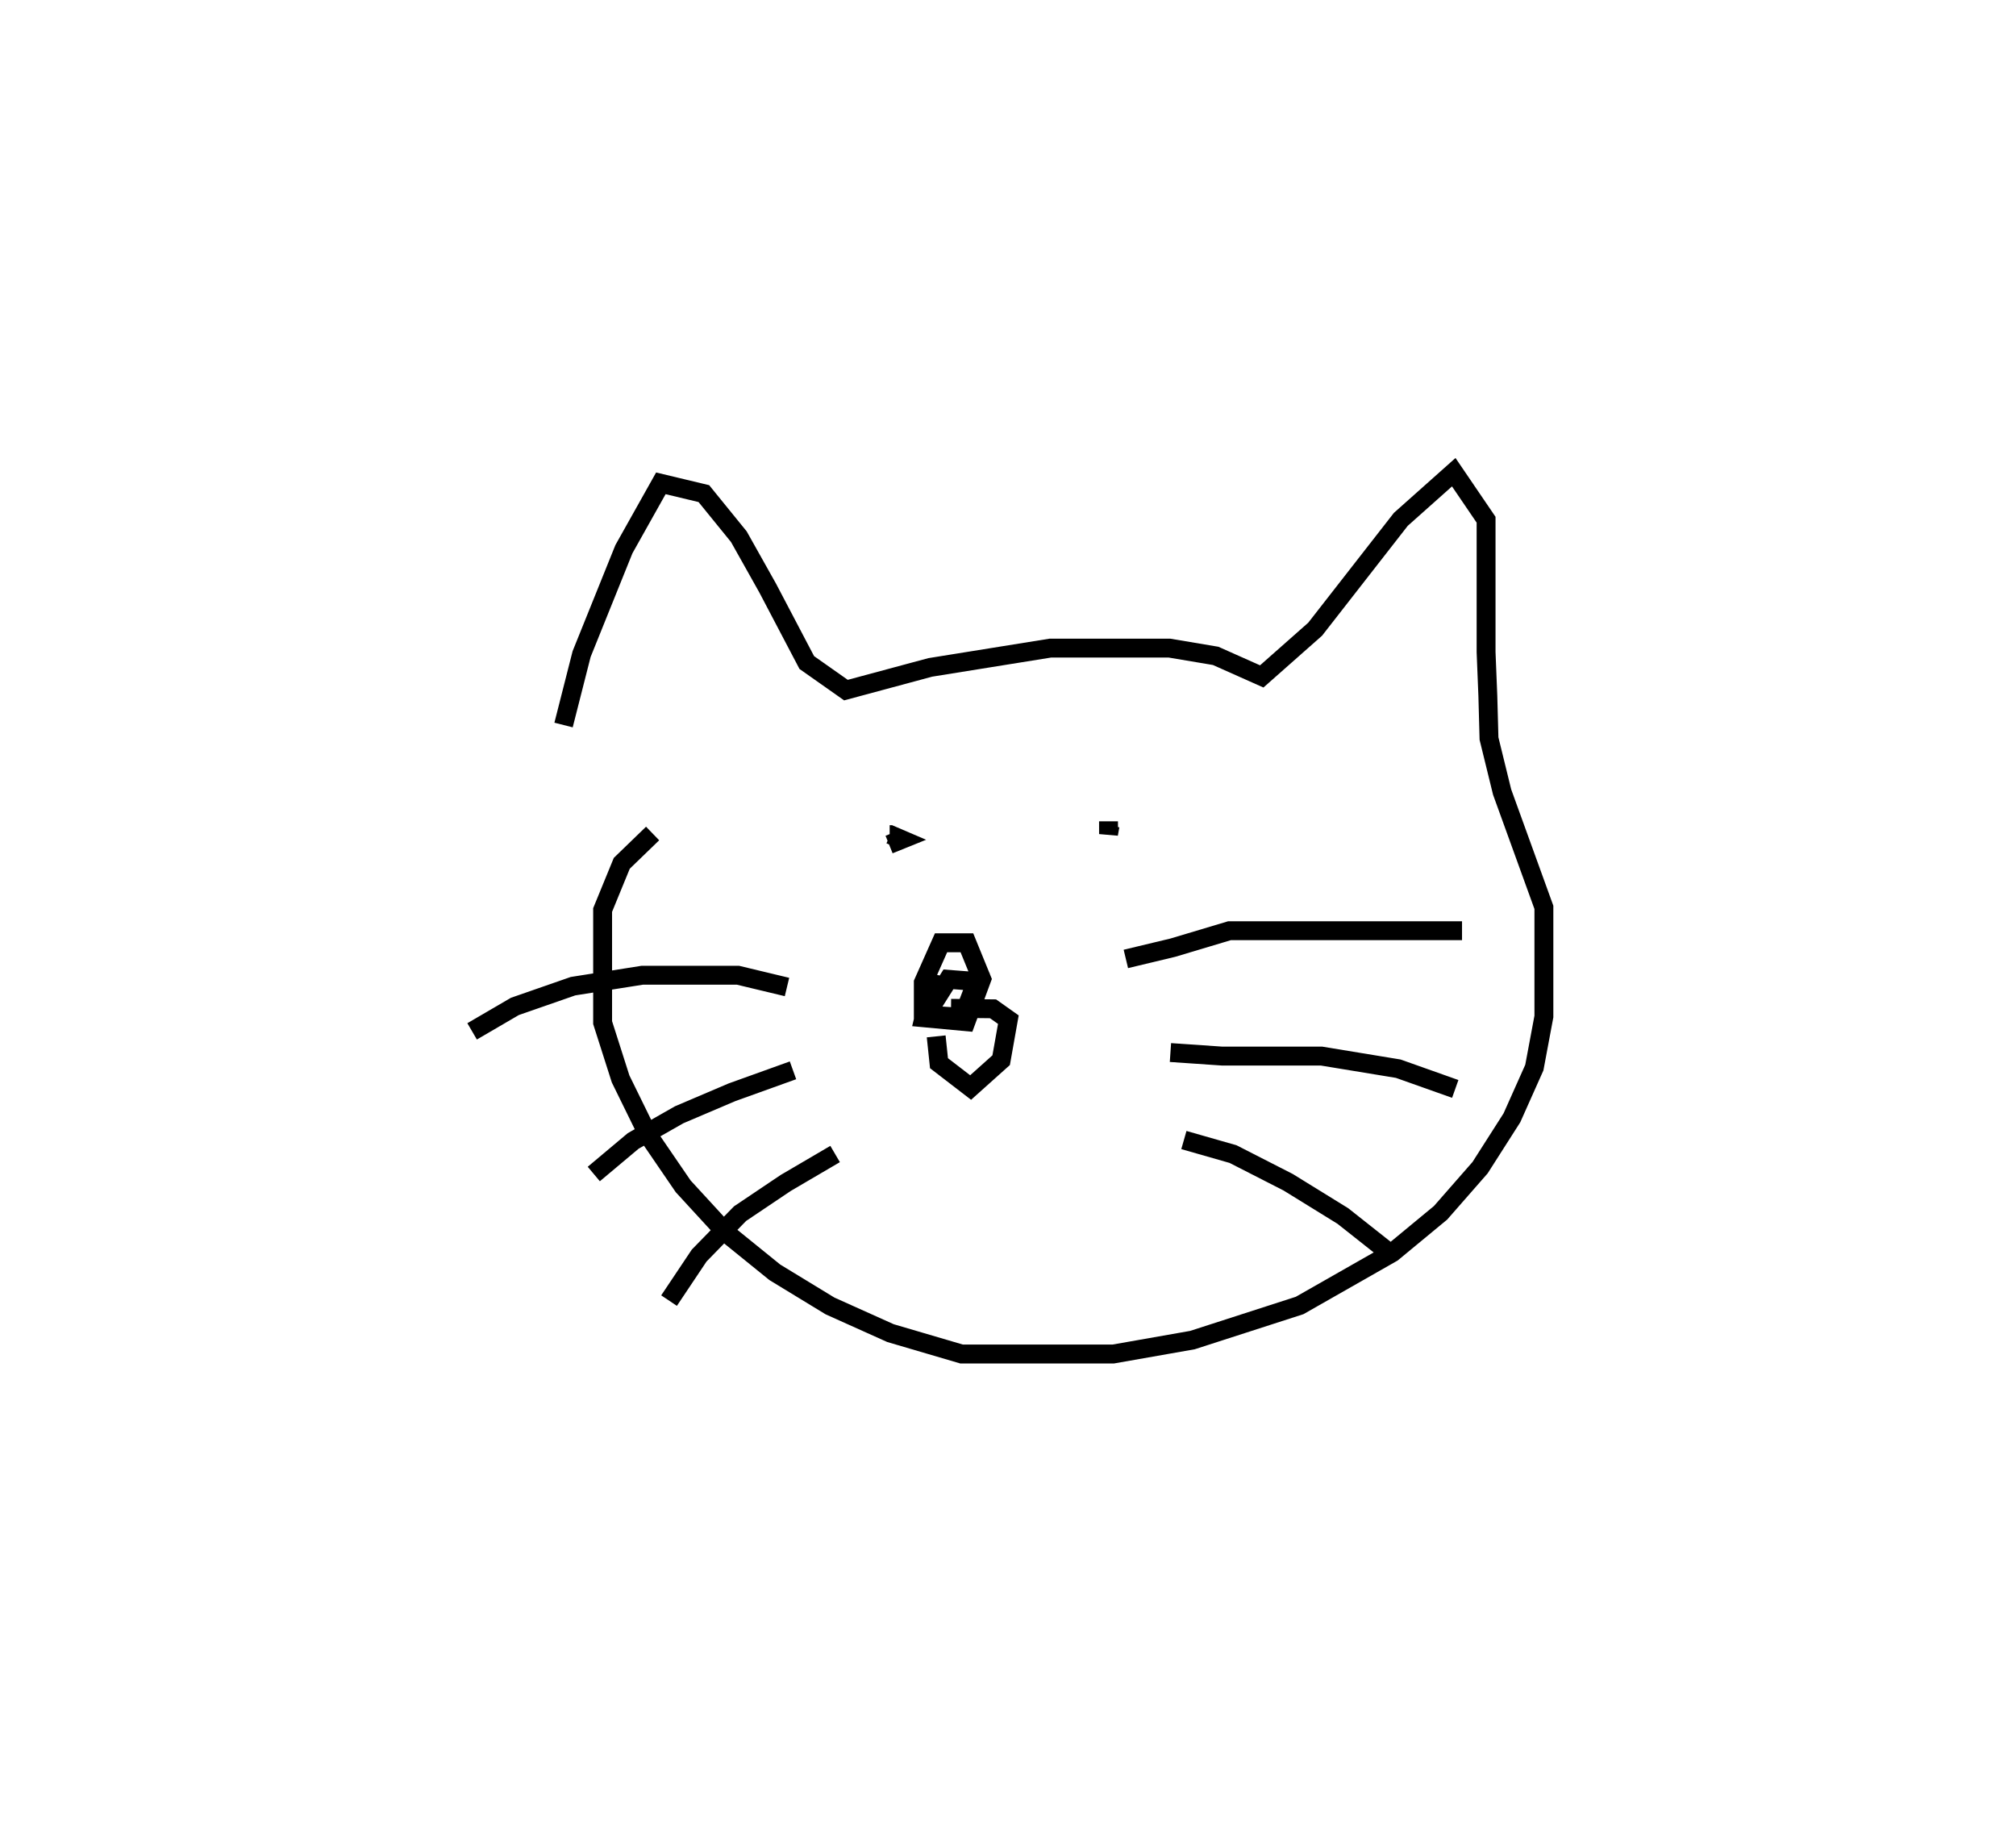 <?xml version="1.0" encoding="utf-8" ?>
<svg baseProfile="full" height="96.687" version="1.1" width="106.75" xmlns="http://www.w3.org/2000/svg" xmlns:ev="http://www.w3.org/2001/xml-events" xmlns:xlink="http://www.w3.org/1999/xlink"><defs /><rect fill="white" height="96.687" width="106.75" x="0" y="0" /><path d="M30.53,40.633 m-0.689,-2.249 l0.956,-3.757 2.24,-5.553 l1.956,-3.486 2.277,0.545 l1.853,2.281 1.528,2.722 l2.069,3.94 2.074,1.46 l4.464,-1.202 6.36,-1.022 l6.305,-6.253960691537941e-05 2.449,0.412 l2.439,1.087 2.829,-2.501 l4.535,-5.814 2.803,-2.497 l1.712,2.516 -0,7.009 l0.093,2.311 0.061,2.265 l0.695,2.832 2.212,6.106 l-4.078132405993529e-05,5.779 -0.506,2.703 l-1.187,2.659 -1.686,2.64 l-2.092,2.389 -2.558,2.114 l-4.905,2.793 -5.675,1.832 l-4.196,0.738 -8.029,-0 l-3.766,-1.107 -3.202,-1.439 l-2.922,-1.78 -2.61,-2.113 l-2.243,-2.44 -1.853,-2.709 l-1.46,-2.976 -0.952,-2.981 l-1.844484472712793e-05,-5.962 1.014,-2.472 l1.633,-1.579 m14.91,7.449 l-0.547,2.308 2.231,0.207 l0.834,-2.253 -0.786,-1.925 l-1.369,3.113046659564134e-05 -0.939,2.111 l-0,1.699 2.085,0.14 l0.73,-1.9 -1.484,-0.115 l-1.119,1.776 m10.513,-2.856 l2.487,-0.596 2.998,-0.897 l4.526,1.769354980751814e-05 4.417,-5.2165923989377916e-05 l3.373,-9.262779713026248e-05 m-15.44,6.449 l2.729,0.187 5.268,-0 l4.066,0.668 3.018,1.071 m-14.369,2.706 l2.605,0.745 2.917,1.49 l2.897,1.788 2.342,1.852 m-31.777,-13.977 l-2.598,-0.623 -5.062,5.2095551836828236e-05 l-3.672,0.58 -3.076,1.071 l-2.265,1.321 m16.991,2.063 l-3.232,1.162 -2.796,1.191 l-2.435,1.386 -2.085,1.75 m12.778,-1.059 l-2.618,1.534 -2.415,1.623 l-2.165,2.219 -1.595,2.385 m11.682,-24.669 l0.028,0 0.6,0.257 l-0.659,0.266 m11.7,-0.998 l-0.079,0.444 -0.001,-0.674 m-8.34,9.9 l2.225,0.025 0.811,0.574 l-0.381,2.146 -1.617,1.448 l-1.675,-1.288 -0.149,-1.42 " fill="none" stroke="black" stroke-width="1" /></svg>